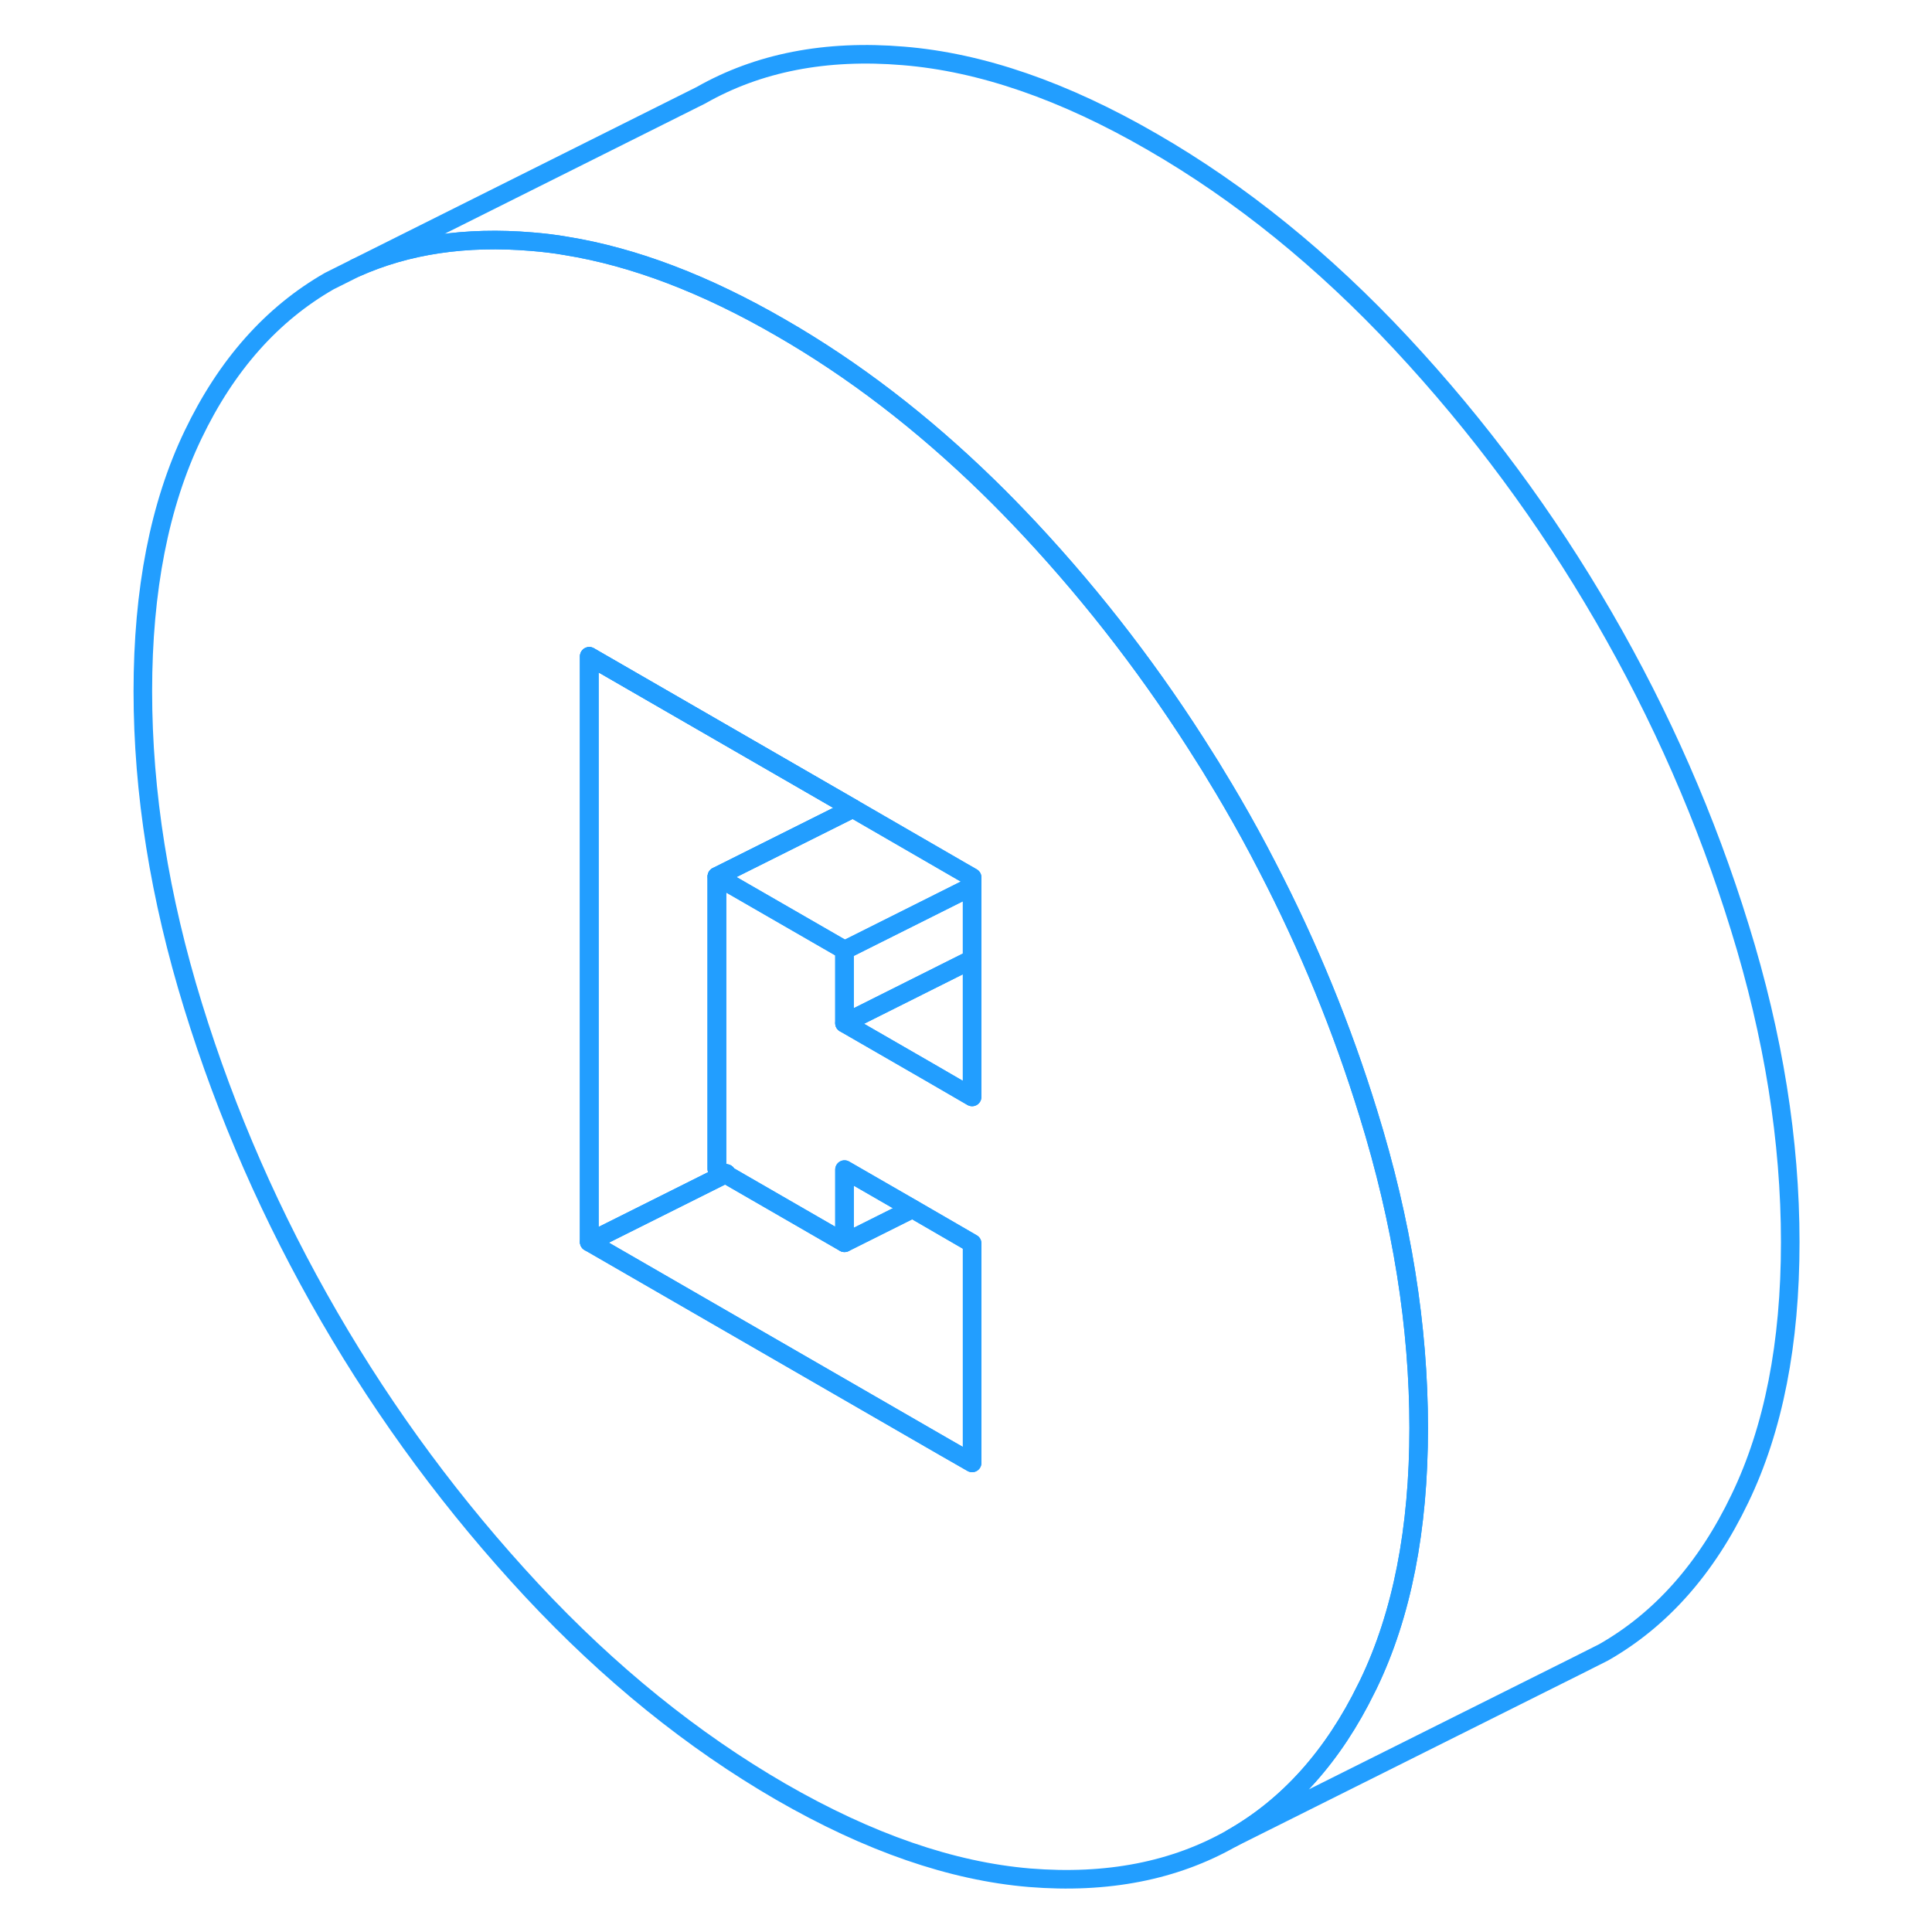 <svg width="48" height="48" viewBox="0 0 94 104" fill="none" xmlns="http://www.w3.org/2000/svg" stroke-width="1px" stroke-linecap="round" stroke-linejoin="round"><path d="M34.099 63.169L34.039 63.199L34.169 63.269C34.169 63.269 34.119 63.209 34.099 63.169Z" stroke="#229EFF" stroke-linejoin="round"/><path d="M34.04 63.199L34.1 63.169C34.12 63.209 34.17 63.269 34.17 63.269L34.04 63.199ZM34.04 63.199L26.72 66.859V35.329L40.91 43.519L33.59 47.179V62.939L34.04 63.199Z" stroke="#229EFF" stroke-linejoin="round"/><path d="M68.659 59.939C67.249 55.359 65.439 50.939 63.229 46.679C62.629 45.509 61.989 44.339 61.319 43.189C61.039 42.709 60.749 42.219 60.459 41.749C60.269 41.429 60.08 41.119 59.88 40.809C57.12 36.389 53.969 32.269 50.419 28.469C49.679 27.679 48.929 26.909 48.169 26.169C44.65 22.739 40.94 19.889 37.029 17.639C32.969 15.289 29.119 13.829 25.479 13.239C24.859 13.129 24.239 13.059 23.63 13.009C20.079 12.709 16.919 13.179 14.149 14.419L12.729 15.129C9.639 16.899 7.189 19.649 5.389 23.409C3.589 27.159 2.689 31.759 2.689 37.209C2.689 42.659 3.589 48.309 5.389 54.139C7.189 59.979 9.639 65.559 12.729 70.889C15.819 76.219 19.459 81.129 23.63 85.609C27.809 90.089 32.279 93.699 37.029 96.449C41.779 99.189 46.239 100.729 50.419 101.079C54.599 101.419 58.229 100.709 61.319 98.949C64.359 97.219 66.779 94.519 68.569 90.849L68.659 90.669C70.469 86.919 71.369 82.319 71.369 76.869C71.369 71.419 70.469 65.769 68.659 59.939ZM47.329 59.049L45.02 57.709L40.459 55.079V51.139L33.589 47.179V62.939L34.039 63.199L34.099 63.169C34.099 63.169 34.139 63.239 34.169 63.269L40.459 66.899V62.959L44.119 65.069L47.329 66.929V78.749L45.88 77.919L26.719 66.859V35.329L40.91 43.519L46.719 46.879L47.329 47.229V59.049Z" stroke="#229EFF" stroke-linejoin="round"/><path d="M47.329 51.639V59.049L45.019 57.709L40.459 55.079L47.329 51.639Z" stroke="#229EFF" stroke-linejoin="round"/><path d="M47.33 47.229V47.709L40.46 51.149V51.139L33.59 47.179L40.91 43.519L46.72 46.879L47.33 47.229Z" stroke="#229EFF" stroke-linejoin="round"/><path d="M47.329 47.709V51.639L40.459 55.079V51.149L47.329 47.709Z" stroke="#229EFF" stroke-linejoin="round"/><path d="M44.12 65.069L40.46 66.899V62.959L44.12 65.069Z" stroke="#229EFF" stroke-linejoin="round"/><path d="M47.33 66.929V78.749L45.88 77.919L26.72 66.859L34.04 63.199L34.17 63.269L40.46 66.899L44.12 65.069L47.33 66.929Z" stroke="#229EFF" stroke-linejoin="round"/><path d="M33.59 62.939L34.04 63.199L26.72 66.859V35.329L40.91 43.519L33.59 47.179V62.939Z" stroke="#229EFF" stroke-linejoin="round"/><path d="M91.369 66.869C91.369 72.319 90.469 76.919 88.659 80.669C86.859 84.429 84.409 87.189 81.319 88.949L79.909 89.659L61.319 98.949C64.359 97.219 66.779 94.519 68.569 90.849L68.659 90.669C70.469 86.919 71.369 82.319 71.369 76.869C71.369 71.419 70.469 65.769 68.659 59.939C67.249 55.359 65.439 50.939 63.229 46.679C62.629 45.509 61.989 44.339 61.319 43.189C61.039 42.709 60.749 42.219 60.459 41.749C60.269 41.429 60.079 41.119 59.879 40.809C57.119 36.389 53.969 32.269 50.419 28.469C49.679 27.679 48.929 26.909 48.169 26.169C44.649 22.739 40.939 19.889 37.029 17.639C32.969 15.289 29.119 13.829 25.479 13.239C24.859 13.129 24.239 13.059 23.629 13.009C20.079 12.709 16.919 13.179 14.149 14.419L32.729 5.129C35.819 3.369 39.459 2.659 43.629 3.009C47.809 3.349 52.279 4.889 57.029 7.639C61.779 10.379 66.239 13.989 70.419 18.469C74.599 22.949 78.229 27.859 81.319 33.189C84.409 38.519 86.859 44.099 88.659 49.939C90.469 55.769 91.369 61.419 91.369 66.869Z" stroke="#229EFF" stroke-linejoin="round"/></svg>
